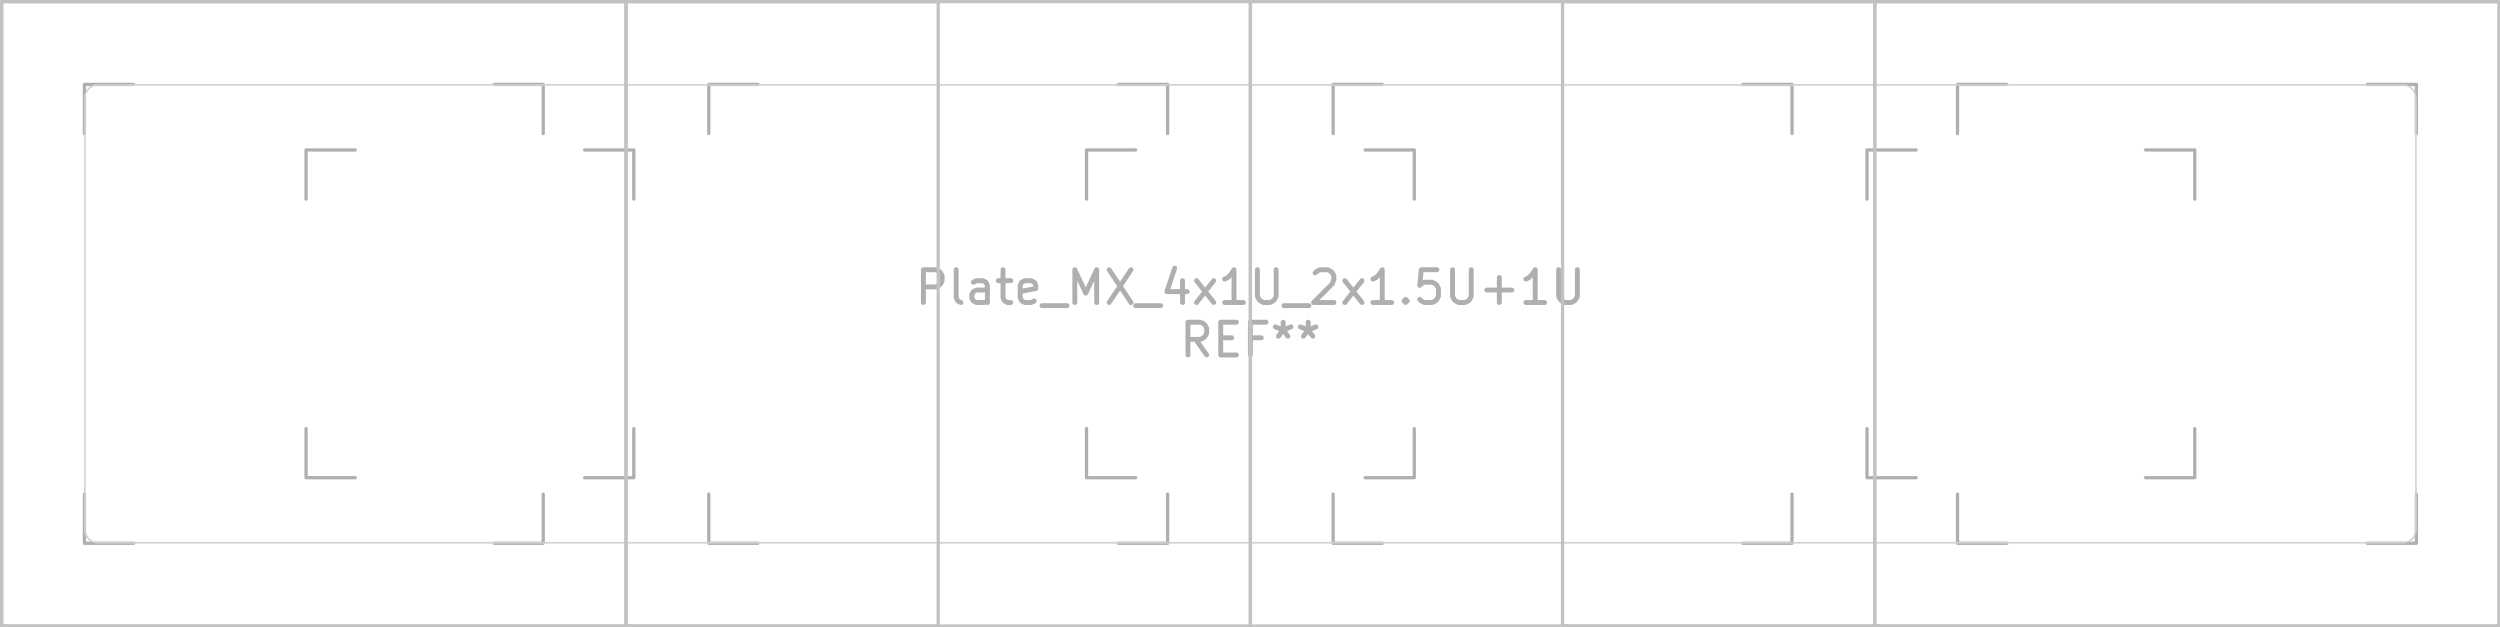 <svg xmlns="http://www.w3.org/2000/svg" width="288.288" height="72.288" viewBox="0 0 76.276 19.126">
    <g style="fill:none;stroke:#afafaf;stroke-width:.15;stroke-opacity:1;stroke-linecap:round;stroke-linejoin:round">
        <g class="stroked-text">
            <path d="M28.174 9.23v-1M28.174 8.23h.38M28.555 8.23l.095.047M28.65 8.277l.048.048M28.698 8.325l.047.095M28.745 8.42v.143M28.745 8.563l-.047.095M28.698 8.658l-.048.048M28.65 8.706l-.095.048M28.555 8.754h-.381M29.317 9.23l-.096-.048M29.221 9.182l-.047-.095M29.174 9.087V8.23M30.126 9.23v-.524M30.126 8.706l-.047-.095M30.079 8.61l-.096-.047M29.983 8.563h-.19M29.793 8.563l-.095.048M30.126 9.182l-.095.048M30.031 9.23h-.238M29.793 9.23l-.095-.048M29.698 9.182l-.048-.095M29.65 9.087v-.095M29.65 8.992l.048-.096M29.698 8.897l.095-.048M29.793 8.849h.238M30.031 8.849l.095-.048M30.46 8.563h.38M30.602 8.23v.857M30.602 9.087l.048.095M30.65 9.182l.095.048M30.745 9.23h.095M31.555 9.182l-.096.048M31.46 9.23h-.191M31.269 9.23l-.095-.048M31.174 9.182l-.048-.095M31.126 9.087v-.381M31.126 8.706l.048-.095M31.174 8.61l.095-.047M31.269 8.563h.19M31.46 8.563l.095.048M31.555 8.61l.047.096M31.602 8.706v.095M31.602 8.801l-.476.095M31.793 9.325h.762M32.793 9.23v-1M32.793 8.23l.333.714M33.126 8.944l.334-.714M33.46 8.23v1M33.84 8.23l.667 1M34.507 8.23l-.666 1M34.65 9.325h.762M36.079 8.563v.667M35.84 8.182l-.238.714M35.602 8.897h.62M36.507 9.23l.524-.667M36.507 8.563l.524.667M37.936 9.23h-.572M37.65 9.23v-1M37.65 8.23l-.095.143M37.555 8.373l-.096.095M37.46 8.468l-.096.047M38.364 8.23v.81M38.364 9.04l.048.095M38.412 9.135l.047.047M38.46 9.182l.095.048M38.555 9.23h.19M38.745 9.23l.096-.048M38.84 9.182l.048-.047M38.888 9.135l.048-.096M38.936 9.04v-.81M39.174 9.325h.762M40.126 8.325l.048-.048M40.174 8.277l.095-.047M40.269 8.23h.238M40.507 8.23l.095.047M40.602 8.277l.048.048M40.65 8.325l.048.095M40.698 8.42v.095M40.698 8.516l-.048.142M40.65 8.658l-.571.572M40.079 9.23h.619M41.031 9.23l.524-.667M41.031 8.563l.524.667M42.46 9.23h-.572M42.174 9.23v-1M42.174 8.23l-.095.143M42.079 8.373l-.096.095M41.983 8.468l-.095.047M42.888 9.135l.048.047M42.936 9.182l-.048.048M42.888 9.23l-.047-.048M42.84 9.182l.048-.047M42.888 9.135v.095M43.84 8.23h-.476M43.364 8.23l-.047.476M43.317 8.706l.047-.048M43.364 8.658l.096-.047M43.46 8.61h.238M43.698 8.61l.095.048M43.793 8.658l.047.048M43.84 8.706l.048.095M43.888 8.801v.238M43.888 9.04l-.047.095M43.84 9.135l-.047.047M43.793 9.182l-.095.048M43.698 9.23h-.239M43.46 9.23l-.096-.048M43.364 9.182l-.047-.047M44.317 8.23v.81M44.317 9.04l.047.095M44.364 9.135l.048.047M44.412 9.182l.095.048M44.507 9.23h.19M44.698 9.23l.095-.048M44.793 9.182l.047-.047M44.84 9.135l.048-.096M44.888 9.04v-.81M45.364 8.849h.762M45.745 9.23v-.762M47.126 9.23h-.571M46.84 9.23v-1M46.84 8.23l-.095.143M46.745 8.373l-.095.095M46.65 8.468l-.095.047M47.555 8.23v.81M47.555 9.04l.047.095M47.602 9.135l.048.047M47.65 9.182l.095.048M47.745 9.23h.19M47.936 9.23l.095-.048M48.031 9.182l.048-.047M48.079 9.135l.047-.096M48.126 9.04v-.81"/>
        </g>
        <g class="stroked-text">
            <path d="m36.817 10.83-.334-.476M36.245 10.83v-1M36.245 9.83h.381M36.626 9.83l.095.047M36.721 9.877l.048.048M36.769 9.925l.048.095M36.817 10.02v.143M36.817 10.163l-.048.095M36.769 10.258l-.048.048M36.721 10.306l-.095.048M36.626 10.354h-.38M37.245 10.306h.334M37.721 10.83h-.476M37.245 10.83v-1M37.245 9.83h.476M38.483 10.306h-.333M38.15 10.83v-1M38.15 9.83h.476M39.15 9.83v.238M38.912 9.973l.238.095M39.15 10.068l.238-.095M39.007 10.258l.143-.19M39.15 10.068l.143.19M39.912 9.83v.238M39.674 9.973l.238.095M39.912 10.068l.238-.095M39.769 10.258l.143-.19M39.912 10.068l.143.19"/>
        </g>
    </g>
    <g style="fill:none;stroke:#afafaf;stroke-width:.1;stroke-opacity:1;stroke-linecap:round;stroke-linejoin:round">
        <path d="M2.575 2.575v1.5M2.575 2.575h1.5M2.575 15.075v1.5M4.075 16.575h-1.5M9.338 4.575v1.5M9.338 4.575h1.5M9.338 13.075v1.5M10.838 14.575h-1.5M15.075 2.575h1.5M16.575 4.075v-1.5M16.575 16.575h-1.5M16.575 16.575v-1.5M17.838 4.575h1.5M19.338 6.075v-1.5M19.338 14.575h-1.5M19.338 14.575v-1.5M21.625 2.575v1.5M21.625 2.575h1.5M21.625 15.075v1.5M23.125 16.575h-1.5M33.15 4.575v1.5M33.15 4.575h1.5M33.15 13.075v1.5M34.125 2.575h1.5M34.65 14.575h-1.5M35.625 4.075v-1.5M35.625 16.575h-1.5M35.625 16.575v-1.5M40.675 2.575v1.5M40.675 2.575h1.5M40.675 15.075v1.5M41.65 4.575h1.5M42.175 16.575h-1.5M43.15 6.075v-1.5M43.15 14.575h-1.5M43.15 14.575v-1.5M53.175 2.575h1.5M54.675 4.075v-1.5M54.675 16.575h-1.5M54.675 16.575v-1.5M56.963 4.575v1.5M56.963 4.575h1.5M56.963 13.075v1.5M58.463 14.575h-1.5M59.725 2.575v1.5M59.725 2.575h1.5M59.725 15.075v1.5M61.225 16.575h-1.5M65.463 4.575h1.5M66.963 6.075v-1.5M66.963 14.575h-1.5M66.963 14.575v-1.5M72.225 2.575h1.5M73.725 4.075v-1.5M73.725 16.575h-1.5M73.725 16.575v-1.5"/>
    </g>
    <g style="fill:none;stroke:#d0d2cd;stroke-width:.05;stroke-opacity:1;stroke-linecap:round;stroke-linejoin:round">
        <path d="M2.59 16.16V2.99M2.99 2.59h70.32M73.31 16.56H2.99M73.71 2.99v13.17M2.99 2.59a.4.4 0 0 0-.4.4M2.59 16.16a.4.4 0 0 0 .4.4M73.71 2.99a.4.4 0 0 0-.4-.4M73.31 16.56a.4.4 0 0 0 .4-.4"/>
        <path d="M.05.05H19.1V19.1H.05Z" style="stroke:#c2c2c2;stroke-width:.1;stroke-opacity:1;stroke-linecap:round;stroke-linejoin:round;fill:none"/>
        <path d="M.05.05h28.575V19.1H.05Z" style="stroke:#c2c2c2;stroke-width:.1;stroke-opacity:1;stroke-linecap:round;stroke-linejoin:round;fill:none"/>
        <path d="M19.1.05h19.05V19.1H19.1Z" style="stroke:#c2c2c2;stroke-width:.1;stroke-opacity:1;stroke-linecap:round;stroke-linejoin:round;fill:none"/>
        <path d="M38.15.05H57.2V19.1H38.15Z" style="stroke:#c2c2c2;stroke-width:.1;stroke-opacity:1;stroke-linecap:round;stroke-linejoin:round;fill:none"/>
        <path d="M47.675.05H76.25V19.1H47.675Z" style="stroke:#c2c2c2;stroke-width:.1;stroke-opacity:1;stroke-linecap:round;stroke-linejoin:round;fill:none"/>
        <path d="M57.2.05h19.05V19.1H57.2Z" style="stroke:#c2c2c2;stroke-width:.1;stroke-opacity:1;stroke-linecap:round;stroke-linejoin:round;fill:none"/>
    </g>
</svg>
